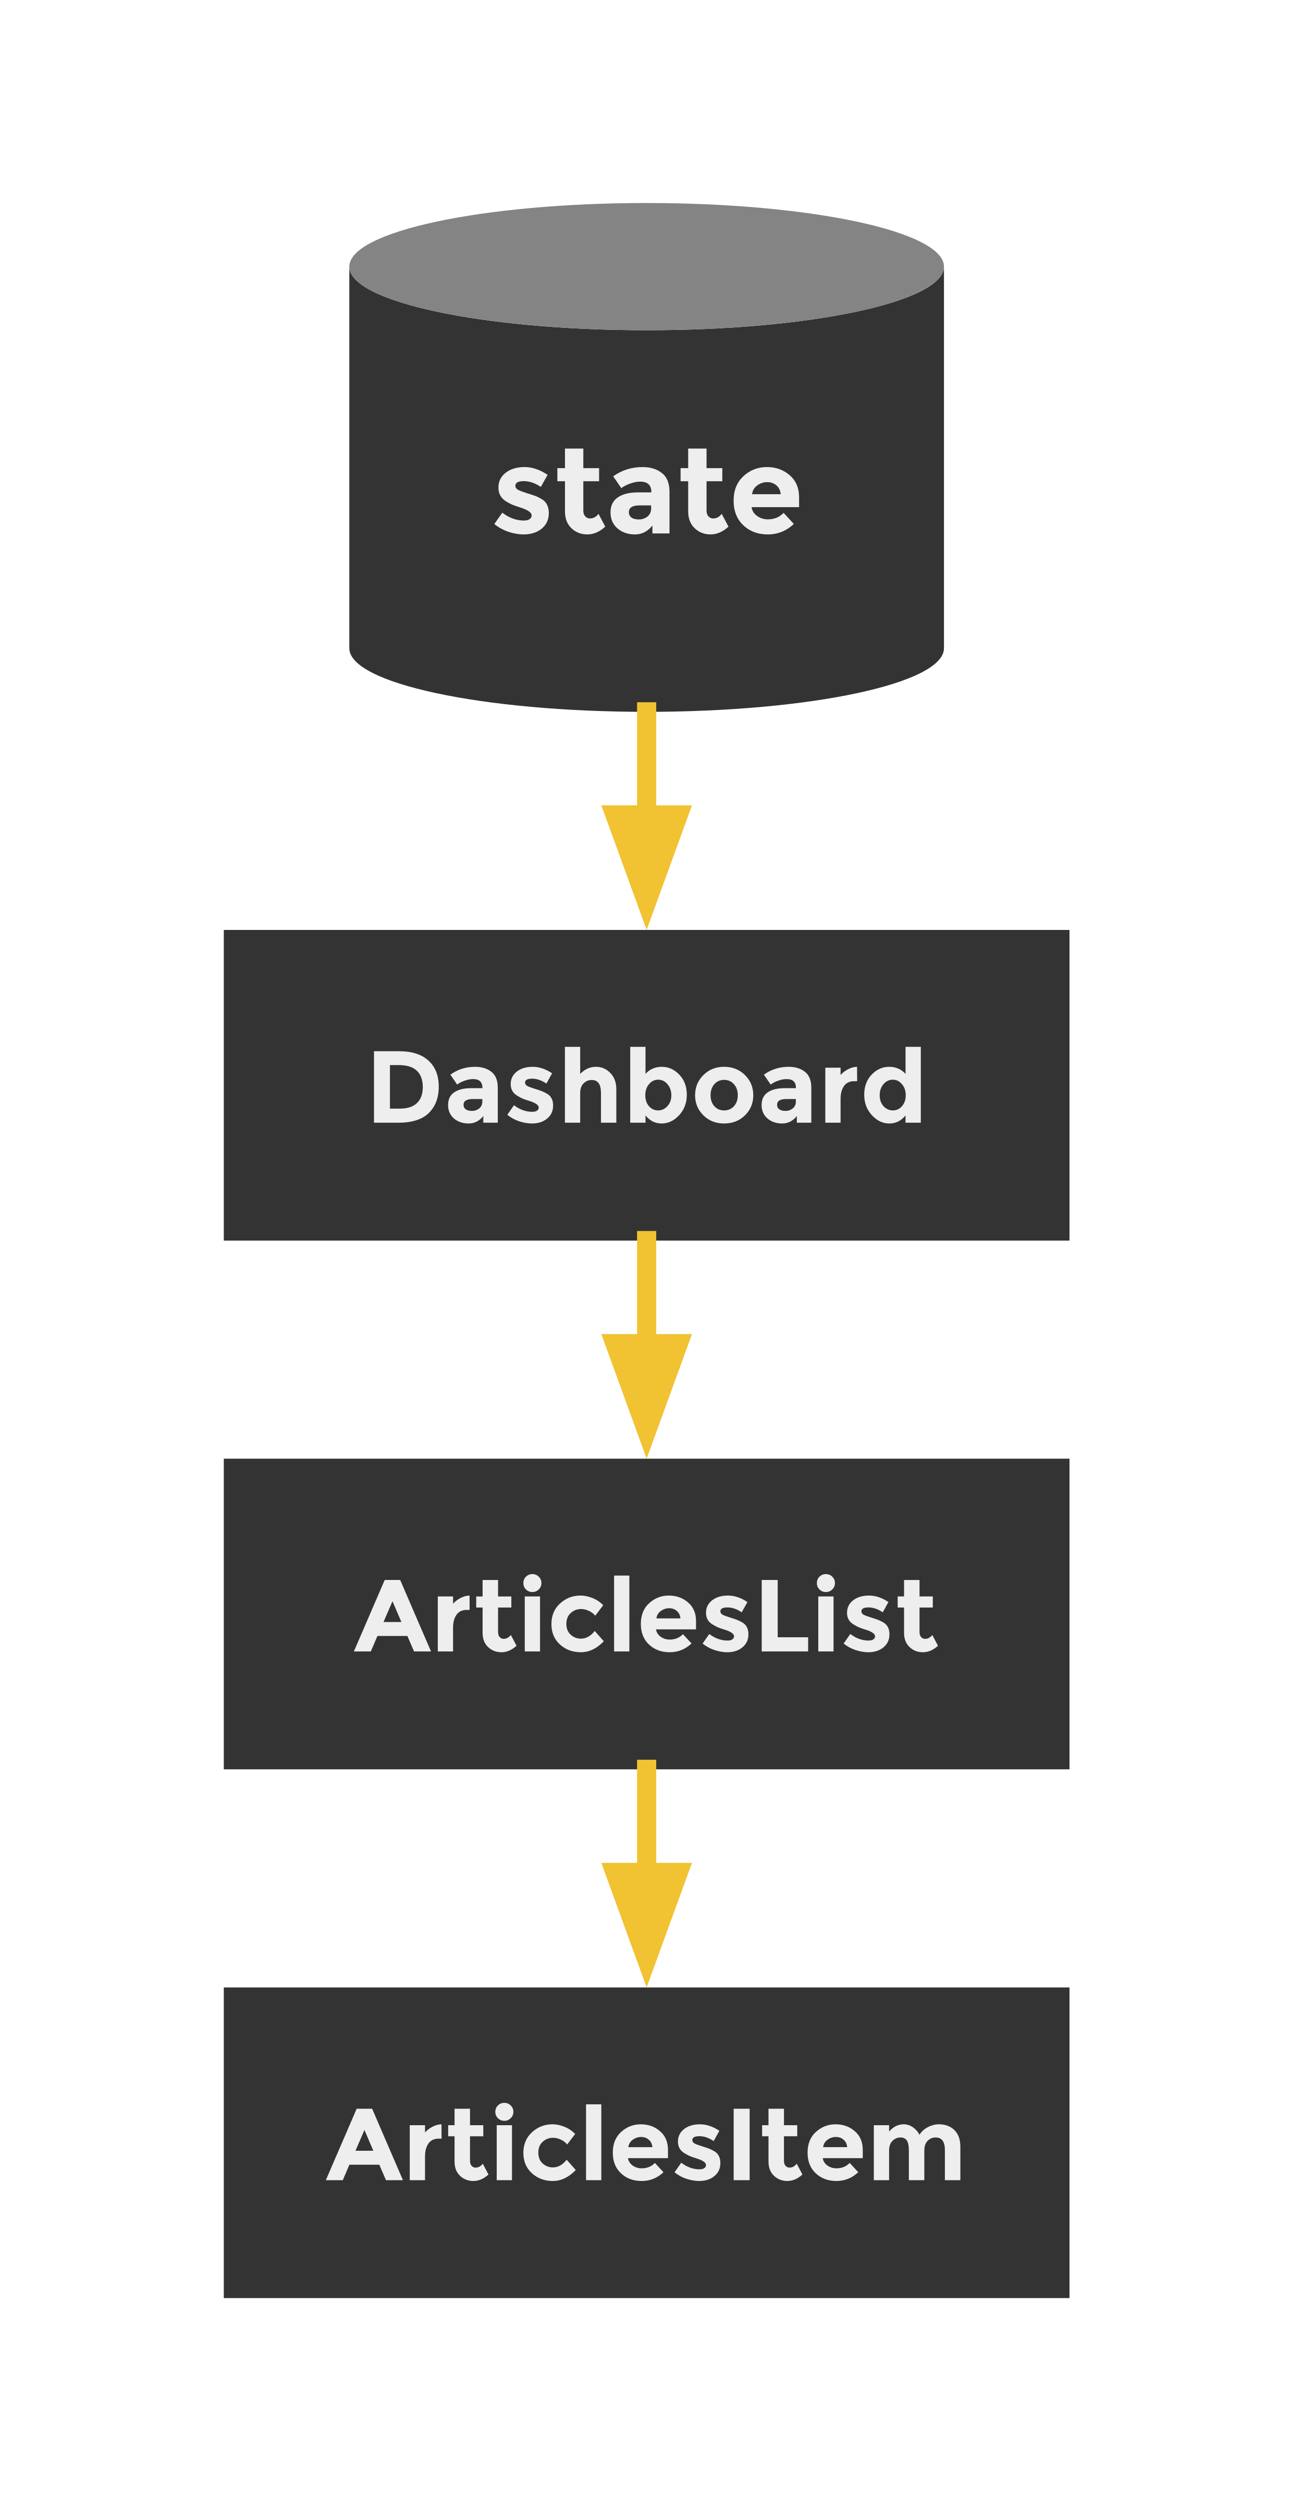 <?xml version="1.0" standalone="yes"?>

<svg version="1.1" viewBox="0.0 0.0 204.008 391.409" fill="none" stroke="none" stroke-linecap="square" stroke-miterlimit="10" xmlns="http://www.w3.org/2000/svg" xmlns:xlink="http://www.w3.org/1999/xlink"><clipPath id="p.0"><path d="m0 0l204.008 0l0 391.409l-204.008 0l0 -391.409z" clip-rule="nonzero"></path></clipPath><g clip-path="url(#p.0)"><path fill="#000000" fill-opacity="0.0" d="m0 0l204.008 0l0 391.409l-204.008 0z" fill-rule="nonzero"></path><path fill="#333333" d="m54.693 41.739l0 0c0 5.499 20.842 9.957 46.551 9.957c25.71 0 46.551 -4.458 46.551 -9.957l0 59.74c0 5.499 -20.842 9.957 -46.551 9.957c-25.71 0 -46.551 -4.458 -46.551 -9.957z" fill-rule="nonzero"></path><path fill="#848484" d="m54.693 41.739l0 0c0 -5.499 20.842 -9.957 46.551 -9.957c25.71 0 46.551 4.458 46.551 9.957l0 0c0 5.499 -20.842 9.957 -46.551 9.957c-25.71 0 -46.551 -4.458 -46.551 -9.957z" fill-rule="nonzero"></path><path fill="#000000" fill-opacity="0.0" d="m147.795 41.739l0 0c0 5.499 -20.842 9.957 -46.551 9.957c-25.71 0 -46.551 -4.458 -46.551 -9.957l0 0c0 -5.499 20.842 -9.957 46.551 -9.957c25.71 0 46.551 4.458 46.551 9.957l0 59.74c0 5.499 -20.842 9.957 -46.551 9.957c-25.71 0 -46.551 -4.458 -46.551 -9.957l0 -59.74" fill-rule="nonzero"></path><path fill="#eeeeee" d="m85.926 80.335q0 1.5 -1.109 2.422q-1.109 0.906 -2.828 0.906q-1.141 0 -2.375 -0.406q-1.234 -0.422 -2.219 -1.219l1.25 -1.781q1.594 1.234 3.406 1.234q0.547 0 0.859 -0.219q0.328 -0.219 0.328 -0.578q0 -0.359 -0.453 -0.656q-0.438 -0.312 -1.281 -0.578q-0.844 -0.266 -1.297 -0.453q-0.438 -0.188 -1.016 -0.547q-1.156 -0.734 -1.156 -2.141q0 -1.422 1.141 -2.312q1.141 -0.891 2.938 -0.891q1.812 0 3.625 1.219l-1.062 1.891q-1.344 -0.906 -2.672 -0.906q-1.312 0 -1.312 0.719q0 0.406 0.422 0.641q0.422 0.219 1.391 0.531q0.969 0.297 1.375 0.453q0.406 0.156 0.984 0.5q1.062 0.656 1.062 2.172zm5.404 -5.0l0 4.578q0 0.594 0.297 0.922q0.312 0.328 0.734 0.328q0.797 0 1.344 -0.719l1.062 2.0q-1.328 1.219 -2.812 1.219q-1.469 0 -2.484 -0.969q-1.016 -0.969 -1.016 -2.641l0 -4.719l-1.188 0l0 -2.047l1.188 0l0 -3.062l2.875 0l0 3.062l2.469 0l0 2.047l-2.469 0zm13.49 8.172l-2.672 0l0 -1.234q-1.109 1.391 -2.734 1.391q-1.625 0 -2.734 -0.938q-1.094 -0.953 -1.094 -2.516q0 -1.562 1.141 -2.344q1.141 -0.781 3.109 -0.781l2.141 0l0 -0.062q0 -1.625 -1.734 -1.625q-0.734 0 -1.562 0.297q-0.828 0.281 -1.406 0.719l-1.266 -1.844q2.016 -1.453 4.594 -1.453q1.859 0 3.031 0.938q1.188 0.922 1.188 2.938l0 6.516zm-2.875 -3.891l0 -0.5l-1.781 0q-1.703 0 -1.703 1.062q0 0.547 0.406 0.844q0.406 0.297 1.156 0.297q0.766 0 1.344 -0.453q0.578 -0.469 0.578 -1.25zm8.676 -4.281l0 4.578q0 0.594 0.297 0.922q0.312 0.328 0.734 0.328q0.797 0 1.344 -0.719l1.062 2.0q-1.328 1.219 -2.812 1.219q-1.469 0 -2.484 -0.969q-1.016 -0.969 -1.016 -2.641l0 -4.719l-1.188 0l0 -2.047l1.188 0l0 -3.062l2.875 0l0 3.062l2.469 0l0 2.047l-2.469 0zm13.662 6.688q-1.734 1.641 -4.062 1.641q-2.328 0 -3.844 -1.438q-1.516 -1.438 -1.516 -3.844q0 -2.422 1.547 -3.844q1.547 -1.422 3.656 -1.422q2.109 0 3.578 1.281q1.469 1.266 1.469 3.484l0 1.516l-7.438 0q0.125 0.844 0.859 1.375q0.75 0.531 1.688 0.531q1.5 0 2.469 -1.016l1.594 1.734zm-2.047 -4.656q-0.094 -0.906 -0.688 -1.391q-0.594 -0.5 -1.438 -0.5q-0.844 0 -1.547 0.516q-0.703 0.5 -0.812 1.375l4.484 0z" fill-rule="nonzero"></path><path fill="#333333" d="m35.039 145.58l132.409 0l0 48.63l-132.409 0z" fill-rule="nonzero"></path><path fill="#eeeeee" d="m62.508 164.568q2.984 0 4.578 1.469q1.609 1.469 1.609 4.078q0 2.594 -1.562 4.125q-1.547 1.516 -4.75 1.516l-3.828 0l0 -11.188l3.953 0zm0.125 8.984q1.719 0 2.641 -0.859q0.922 -0.875 0.922 -2.516q0 -1.656 -0.922 -2.547q-0.922 -0.891 -2.828 -0.891l-1.391 0l0 6.812l1.578 0zm15.304 2.203l-2.266 0l0 -1.047q-0.922 1.172 -2.297 1.172q-1.359 0 -2.297 -0.781q-0.922 -0.797 -0.922 -2.109q0 -1.328 0.953 -1.984q0.969 -0.656 2.625 -0.656l1.797 0l0 -0.047q0 -1.375 -1.453 -1.375q-0.625 0 -1.328 0.25q-0.688 0.234 -1.172 0.609l-1.062 -1.547q1.688 -1.234 3.859 -1.234q1.578 0 2.562 0.781q1.0 0.781 1.0 2.484l0 5.484zm-2.422 -3.281l0 -0.422l-1.5 0q-1.438 0 -1.438 0.906q0 0.453 0.344 0.703q0.344 0.25 0.984 0.25q0.641 0 1.125 -0.391q0.484 -0.391 0.484 -1.047zm11.082 0.609q0 1.266 -0.938 2.031q-0.922 0.766 -2.375 0.766q-0.953 0 -2.0 -0.344q-1.031 -0.344 -1.859 -1.016l1.047 -1.5q1.344 1.031 2.875 1.031q0.453 0 0.719 -0.172q0.281 -0.188 0.281 -0.484q0 -0.312 -0.375 -0.562q-0.375 -0.266 -1.094 -0.484q-0.703 -0.219 -1.078 -0.375q-0.375 -0.172 -0.859 -0.469q-0.984 -0.609 -0.984 -1.797q0 -1.203 0.953 -1.953q0.969 -0.75 2.484 -0.75q1.531 0 3.047 1.016l-0.891 1.609q-1.125 -0.766 -2.234 -0.766q-1.109 0 -1.109 0.609q0 0.328 0.344 0.531q0.359 0.188 1.172 0.438q0.812 0.25 1.156 0.391q0.344 0.141 0.828 0.422q0.891 0.547 0.891 1.828zm4.242 -1.969l0 4.641l-2.391 0l0 -11.875l2.391 0l0 4.234q1.094 -1.109 2.438 -1.109q1.359 0 2.281 0.969q0.938 0.953 0.938 2.547l0 5.234l-2.406 0l0 -4.703q0 -1.984 -1.453 -1.984q-0.719 0 -1.266 0.531q-0.531 0.516 -0.531 1.516zm12.787 -4.109q1.562 0 2.734 1.234q1.172 1.219 1.172 3.141q0 1.906 -1.203 3.203q-1.203 1.297 -2.734 1.297q-1.516 0 -2.531 -1.266l0 1.141l-2.391 0l0 -11.875l2.391 0l0 4.234q1.0 -1.109 2.562 -1.109zm-2.594 4.453q0 1.047 0.578 1.719q0.594 0.656 1.422 0.656q0.844 0 1.453 -0.656q0.625 -0.672 0.625 -1.703q0 -1.047 -0.609 -1.75q-0.594 -0.703 -1.453 -0.703q-0.844 0 -1.438 0.703q-0.578 0.688 -0.578 1.734zm10.219 0q0 1.047 0.594 1.719q0.594 0.656 1.531 0.656q0.938 0 1.531 -0.656q0.609 -0.672 0.609 -1.719q0 -1.062 -0.609 -1.734q-0.594 -0.672 -1.531 -0.672q-0.938 0 -1.531 0.672q-0.594 0.672 -0.594 1.734zm6.688 0q0 1.859 -1.297 3.141q-1.297 1.281 -3.266 1.281q-1.953 0 -3.25 -1.281q-1.297 -1.281 -1.297 -3.141q0 -1.875 1.297 -3.156q1.297 -1.297 3.25 -1.297q1.969 0 3.266 1.297q1.297 1.281 1.297 3.156zm9.087 4.297l-2.266 0l0 -1.047q-0.922 1.172 -2.297 1.172q-1.359 0 -2.297 -0.781q-0.922 -0.797 -0.922 -2.109q0 -1.328 0.953 -1.984q0.969 -0.656 2.625 -0.656l1.797 0l0 -0.047q0 -1.375 -1.453 -1.375q-0.625 0 -1.328 0.25q-0.688 0.234 -1.172 0.609l-1.062 -1.547q1.688 -1.234 3.859 -1.234q1.578 0 2.562 0.781q1.0 0.781 1.0 2.484l0 5.484zm-2.422 -3.281l0 -0.422l-1.5 0q-1.438 0 -1.438 0.906q0 0.453 0.344 0.703q0.344 0.25 0.984 0.25q0.641 0 1.125 -0.391q0.484 -0.391 0.484 -1.047zm9.129 -3.219q-1.062 0 -1.594 0.766q-0.531 0.766 -0.531 2.0l0 3.734l-2.391 0l0 -8.609l2.391 0l0 1.141q0.469 -0.531 1.156 -0.891q0.703 -0.375 1.422 -0.391l0.016 2.25l-0.469 0zm5.498 6.625q-1.516 0 -2.719 -1.297q-1.203 -1.297 -1.203 -3.203q0 -1.922 1.156 -3.141q1.172 -1.234 2.734 -1.234q1.578 0 2.578 1.109l0 -4.234l2.391 0l0 11.875l-2.391 0l0 -1.141q-1.016 1.266 -2.547 1.266zm-1.5 -4.406q0 1.031 0.609 1.703q0.625 0.656 1.453 0.656q0.844 0 1.422 -0.656q0.594 -0.672 0.594 -1.719q0 -1.047 -0.594 -1.734q-0.578 -0.703 -1.438 -0.703q-0.844 0 -1.453 0.703q-0.594 0.703 -0.594 1.75z" fill-rule="nonzero"></path><path fill="#333333" d="m35.039 228.354l132.409 0l0 48.63l-132.409 0z" fill-rule="nonzero"></path><path fill="#eeeeee" d="m64.828 258.529l-1.047 -2.422l-4.688 0l-1.031 2.422l-2.656 0l4.828 -11.188l2.422 0l4.828 11.188l-2.656 0zm-3.375 -7.859l-1.406 3.25l2.797 0l-1.391 -3.25zm11.608 1.359q-1.062 0 -1.594 0.766q-0.531 0.766 -0.531 2.0l0 3.734l-2.391 0l0 -8.609l2.391 0l0 1.141q0.469 -0.531 1.156 -0.891q0.703 -0.375 1.422 -0.391l0.016 2.25l-0.469 0zm4.92 -0.375l0 3.844q0 0.5 0.25 0.781q0.266 0.281 0.609 0.281q0.672 0 1.141 -0.609l0.891 1.688q-1.109 1.016 -2.359 1.016q-1.234 0 -2.094 -0.812q-0.859 -0.812 -0.859 -2.219l0 -3.969l-1.0 0l0 -1.734l1.0 0l0 -2.578l2.422 0l0 2.578l2.078 0l0 1.734l-2.078 0zm6.571 6.875l-2.391 0l0 -8.609l2.391 0l0 8.609zm-2.203 -9.703q-0.406 -0.406 -0.406 -1.0q0 -0.594 0.406 -1.0q0.422 -0.406 1.0 -0.406q0.594 0 1.0 0.406q0.422 0.406 0.422 1.0q0 0.594 -0.422 1.0q-0.406 0.406 -1.0 0.406q-0.578 0 -1.0 -0.406zm8.61 7.703q1.203 0 2.156 -1.203l1.422 1.609q-1.656 1.719 -3.594 1.719q-1.938 0 -3.281 -1.219q-1.328 -1.219 -1.328 -3.188q0 -1.984 1.344 -3.219q1.359 -1.25 3.219 -1.25q0.922 0 1.875 0.391q0.953 0.375 1.672 1.125l-1.25 1.641q-0.406 -0.5 -1.016 -0.766q-0.594 -0.281 -1.188 -0.281q-0.938 0 -1.625 0.625q-0.688 0.609 -0.688 1.703q0 1.094 0.688 1.703q0.688 0.609 1.594 0.609zm7.578 2.0l-2.391 0l0 -11.875l2.391 0l0 11.875zm9.735 -1.25q-1.453 1.375 -3.422 1.375q-1.953 0 -3.234 -1.203q-1.281 -1.203 -1.281 -3.234q0 -2.047 1.297 -3.234q1.312 -1.203 3.078 -1.203q1.781 0 3.016 1.078q1.25 1.062 1.25 2.938l0 1.281l-6.266 0q0.109 0.703 0.734 1.156q0.625 0.438 1.406 0.438q1.266 0 2.078 -0.844l1.344 1.453zm-1.734 -3.922q-0.078 -0.766 -0.578 -1.172q-0.484 -0.422 -1.203 -0.422q-0.703 0 -1.297 0.438q-0.594 0.422 -0.688 1.156l3.766 0zm10.638 2.5q0 1.266 -0.938 2.031q-0.922 0.766 -2.375 0.766q-0.953 0 -2.0 -0.344q-1.031 -0.344 -1.859 -1.016l1.047 -1.5q1.344 1.031 2.875 1.031q0.453 0 0.719 -0.172q0.281 -0.188 0.281 -0.484q0 -0.312 -0.375 -0.562q-0.375 -0.266 -1.094 -0.484q-0.703 -0.219 -1.078 -0.375q-0.375 -0.172 -0.859 -0.469q-0.984 -0.609 -0.984 -1.797q0 -1.203 0.953 -1.953q0.969 -0.75 2.484 -0.75q1.531 0 3.047 1.016l-0.891 1.609q-1.125 -0.766 -2.234 -0.766q-1.109 0 -1.109 0.609q0 0.328 0.344 0.531q0.359 0.188 1.172 0.438q0.812 0.25 1.156 0.391q0.344 0.141 0.828 0.422q0.891 0.547 0.891 1.828zm2.086 2.672l0 -11.188l2.5 0l0 8.969l4.766 0l0 2.219l-7.266 0zm11.244 0l-2.391 0l0 -8.609l2.391 0l0 8.609zm-2.203 -9.703q-0.406 -0.406 -0.406 -1.0q0 -0.594 0.406 -1.0q0.422 -0.406 1.0 -0.406q0.594 0 1.0 0.406q0.422 0.406 0.422 1.0q0 0.594 -0.422 1.0q-0.406 0.406 -1.0 0.406q-0.578 0 -1.0 -0.406zm10.953 7.031q0 1.266 -0.938 2.031q-0.922 0.766 -2.375 0.766q-0.953 0 -2.0 -0.344q-1.031 -0.344 -1.859 -1.016l1.047 -1.5q1.344 1.031 2.875 1.031q0.453 0 0.719 -0.172q0.281 -0.188 0.281 -0.484q0 -0.312 -0.375 -0.562q-0.375 -0.266 -1.094 -0.484q-0.703 -0.219 -1.078 -0.375q-0.375 -0.172 -0.859 -0.469q-0.984 -0.609 -0.984 -1.797q0 -1.203 0.953 -1.953q0.969 -0.75 2.484 -0.75q1.531 0 3.047 1.016l-0.891 1.609q-1.125 -0.766 -2.234 -0.766q-1.109 0 -1.109 0.609q0 0.328 0.344 0.531q0.359 0.188 1.172 0.438q0.812 0.25 1.156 0.391q0.344 0.141 0.828 0.422q0.891 0.547 0.891 1.828zm4.711 -4.203l0 3.844q0 0.5 0.25 0.781q0.266 0.281 0.609 0.281q0.672 0 1.141 -0.609l0.891 1.688q-1.109 1.016 -2.359 1.016q-1.234 0 -2.094 -0.812q-0.859 -0.812 -0.859 -2.219l0 -3.969l-1.0 0l0 -1.734l1.0 0l0 -2.578l2.422 0l0 2.578l2.078 0l0 1.734l-2.078 0z" fill-rule="nonzero"></path><path fill="#333333" d="m35.039 311.129l132.409 0l0 48.63l-132.409 0z" fill-rule="nonzero"></path><path fill="#eeeeee" d="m60.436 341.304l-1.047 -2.422l-4.688 0l-1.031 2.422l-2.656 0l4.828 -11.188l2.422 0l4.828 11.188l-2.656 0zm-3.375 -7.859l-1.406 3.25l2.797 0l-1.391 -3.25zm11.608 1.359q-1.062 0 -1.594 0.766q-0.531 0.766 -0.531 2.0l0 3.734l-2.391 0l0 -8.609l2.391 0l0 1.141q0.469 -0.531 1.156 -0.891q0.703 -0.375 1.422 -0.391l0.016 2.25l-0.469 0zm4.92 -0.375l0 3.844q0 0.5 0.25 0.781q0.266 0.281 0.609 0.281q0.672 0 1.141 -0.609l0.891 1.688q-1.109 1.016 -2.359 1.016q-1.234 0 -2.094 -0.812q-0.859 -0.812 -0.859 -2.219l0 -3.969l-1.0 0l0 -1.734l1.0 0l0 -2.578l2.422 0l0 2.578l2.078 0l0 1.734l-2.078 0zm6.571 6.875l-2.391 0l0 -8.609l2.391 0l0 8.609zm-2.203 -9.703q-0.406 -0.406 -0.406 -1.0q0 -0.594 0.406 -1.0q0.422 -0.406 1.0 -0.406q0.594 0 1.0 0.406q0.422 0.406 0.422 1.0q0 0.594 -0.422 1.0q-0.406 0.406 -1.0 0.406q-0.578 0 -1.0 -0.406zm8.61 7.703q1.203 0 2.156 -1.203l1.422 1.609q-1.656 1.719 -3.594 1.719q-1.938 0 -3.281 -1.219q-1.328 -1.219 -1.328 -3.188q0 -1.984 1.344 -3.219q1.359 -1.25 3.219 -1.25q0.922 0 1.875 0.391q0.953 0.375 1.672 1.125l-1.25 1.641q-0.406 -0.5 -1.016 -0.766q-0.594 -0.281 -1.188 -0.281q-0.938 0 -1.625 0.625q-0.688 0.609 -0.688 1.703q0 1.094 0.688 1.703q0.688 0.609 1.594 0.609zm7.578 2.0l-2.391 0l0 -11.875l2.391 0l0 11.875zm9.735 -1.25q-1.453 1.375 -3.422 1.375q-1.953 0 -3.234 -1.203q-1.281 -1.203 -1.281 -3.234q0 -2.047 1.297 -3.234q1.312 -1.203 3.078 -1.203q1.781 0 3.016 1.078q1.25 1.062 1.25 2.938l0 1.281l-6.266 0q0.109 0.703 0.734 1.156q0.625 0.438 1.406 0.438q1.266 0 2.078 -0.844l1.344 1.453zm-1.734 -3.922q-0.078 -0.766 -0.578 -1.172q-0.484 -0.422 -1.203 -0.422q-0.703 0 -1.297 0.438q-0.594 0.422 -0.688 1.156l3.766 0zm10.638 2.5q0 1.266 -0.938 2.031q-0.922 0.766 -2.375 0.766q-0.953 0 -2.0 -0.344q-1.031 -0.344 -1.859 -1.016l1.047 -1.5q1.344 1.031 2.875 1.031q0.453 0 0.719 -0.172q0.281 -0.188 0.281 -0.484q0 -0.312 -0.375 -0.562q-0.375 -0.266 -1.094 -0.484q-0.703 -0.219 -1.078 -0.375q-0.375 -0.172 -0.859 -0.469q-0.984 -0.609 -0.984 -1.797q0 -1.203 0.953 -1.953q0.969 -0.75 2.484 -0.75q1.531 0 3.047 1.016l-0.891 1.609q-1.125 -0.766 -2.234 -0.766q-1.109 0 -1.109 0.609q0 0.328 0.344 0.531q0.359 0.188 1.172 0.438q0.812 0.25 1.156 0.391q0.344 0.141 0.828 0.422q0.891 0.547 0.891 1.828zm2.086 -8.516l2.5 0l0 11.188l-2.5 0l0 -11.188zm7.873 4.312l0 3.844q0 0.5 0.25 0.781q0.266 0.281 0.609 0.281q0.672 0 1.141 -0.609l0.891 1.688q-1.109 1.016 -2.359 1.016q-1.234 0 -2.094 -0.812q-0.859 -0.812 -0.859 -2.219l0 -3.969l-1.0 0l0 -1.734l1.0 0l0 -2.578l2.422 0l0 2.578l2.078 0l0 1.734l-2.078 0zm11.634 5.625q-1.453 1.375 -3.422 1.375q-1.953 0 -3.234 -1.203q-1.281 -1.203 -1.281 -3.234q0 -2.047 1.297 -3.234q1.312 -1.203 3.078 -1.203q1.781 0 3.016 1.078q1.25 1.062 1.25 2.938l0 1.281l-6.266 0q0.109 0.703 0.734 1.156q0.625 0.438 1.406 0.438q1.266 0 2.078 -0.844l1.344 1.453zm-1.734 -3.922q-0.078 -0.766 -0.578 -1.172q-0.484 -0.422 -1.203 -0.422q-0.703 0 -1.297 0.438q-0.594 0.422 -0.688 1.156l3.766 0zm12.076 0.531l0 4.641l-2.422 0l0 -4.703q0 -1.031 -0.312 -1.5q-0.312 -0.484 -1.016 -0.484q-0.688 0 -1.234 0.531q-0.531 0.516 -0.531 1.516l0 4.641l-2.391 0l0 -8.609l2.391 0l0 0.984q1.0 -1.125 2.281 -1.125q0.812 0 1.469 0.484q0.672 0.469 1.0 1.156q0.5 -0.781 1.344 -1.203q0.844 -0.438 1.688 -0.438q1.516 0 2.438 0.906q0.938 0.906 0.938 2.609l0 5.234l-2.422 0l0 -4.703q0 -1.984 -1.453 -1.984q-0.719 0 -1.25 0.531q-0.516 0.516 -0.516 1.516z" fill-rule="nonzero"></path><path fill="#000000" fill-opacity="0.0" d="m101.244 194.21l0 34.142" fill-rule="nonzero"></path><path stroke="#f1c232" stroke-width="3.0" stroke-linejoin="round" stroke-linecap="butt" d="m101.244 194.21l0 16.142" fill-rule="evenodd"></path><path fill="#f1c232" stroke="#f1c232" stroke-width="3.0" stroke-linecap="butt" d="m96.289 210.352l4.955 13.614l4.955 -13.614z" fill-rule="evenodd"></path><path fill="#000000" fill-opacity="0.0" d="m101.244 276.984l0 34.142" fill-rule="nonzero"></path><path stroke="#f1c232" stroke-width="3.0" stroke-linejoin="round" stroke-linecap="butt" d="m101.244 276.984l0 16.142" fill-rule="evenodd"></path><path fill="#f1c232" stroke="#f1c232" stroke-width="3.0" stroke-linecap="butt" d="m96.289 293.126l4.955 13.614l4.955 -13.614z" fill-rule="evenodd"></path><path fill="#000000" fill-opacity="0.0" d="m101.244 111.436l0 34.142" fill-rule="nonzero"></path><path stroke="#f1c232" stroke-width="3.0" stroke-linejoin="round" stroke-linecap="butt" d="m101.244 111.436l0 16.142" fill-rule="evenodd"></path><path fill="#f1c232" stroke="#f1c232" stroke-width="3.0" stroke-linecap="butt" d="m96.289 127.577l4.955 13.614l4.955 -13.614z" fill-rule="evenodd"></path></g></svg>

